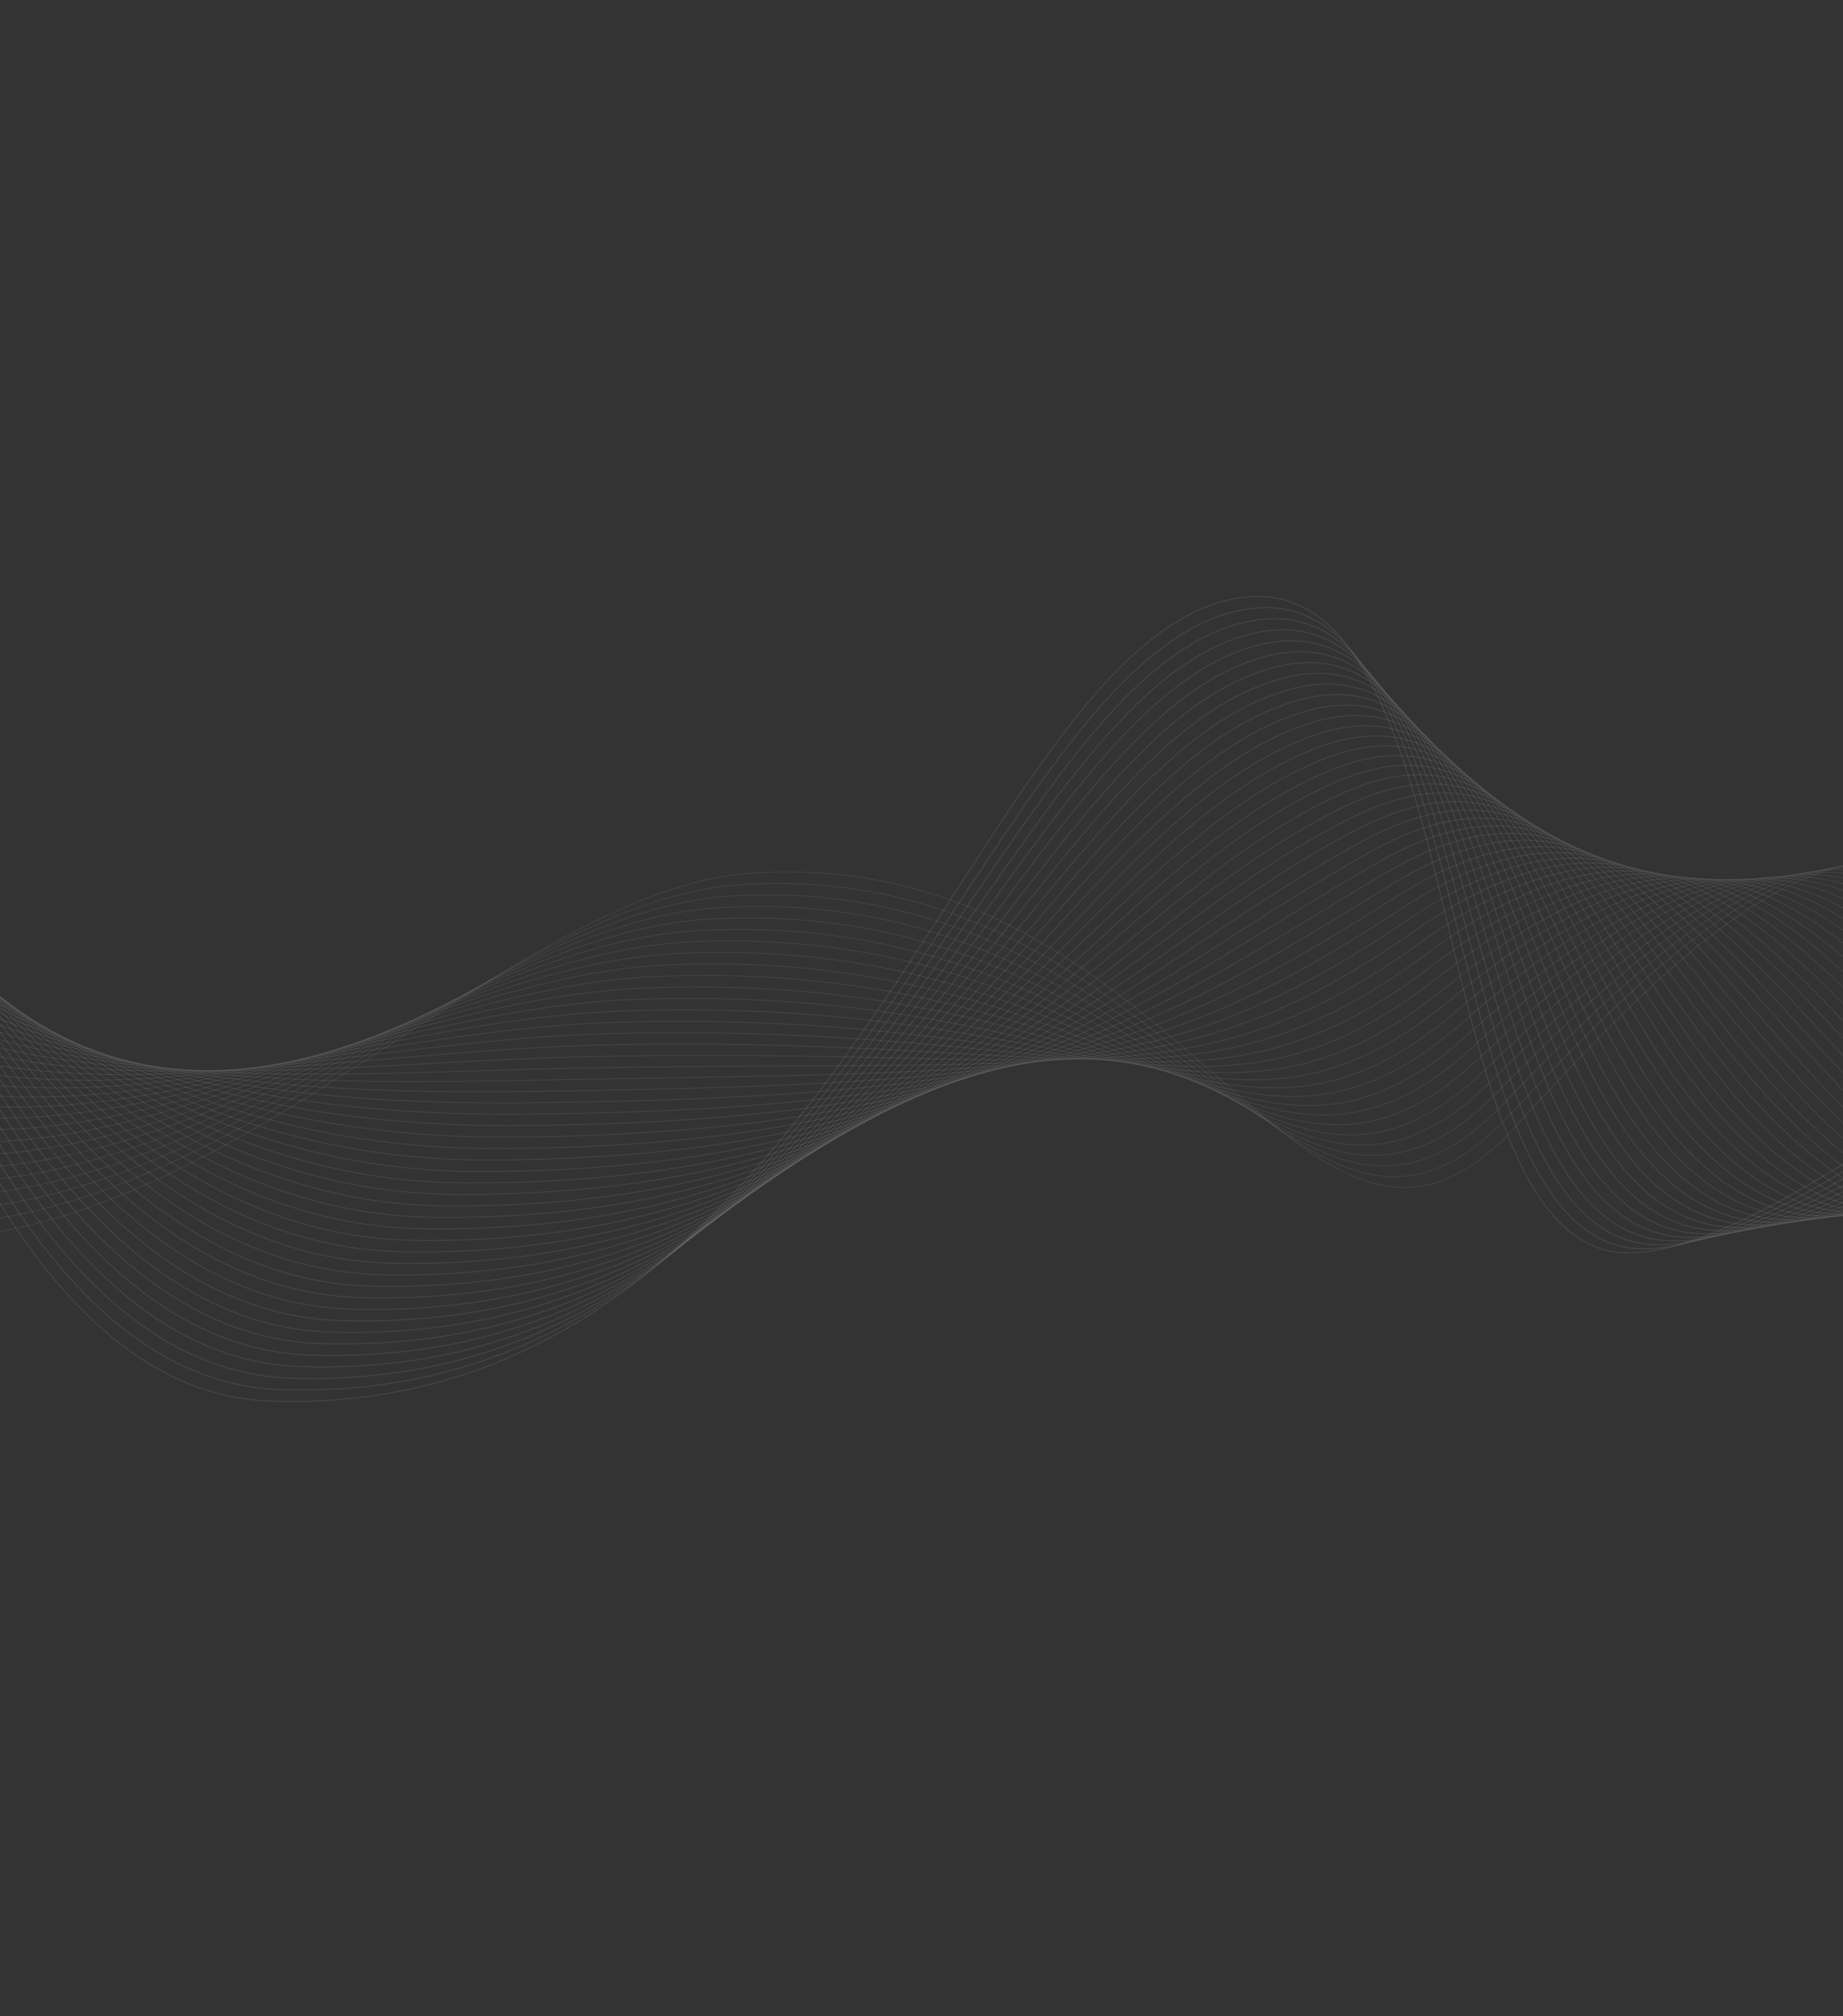 <svg width="1920" height="2099" viewBox="0 0 1920 2099" fill="none" xmlns="http://www.w3.org/2000/svg">
<rect x="0" y="0" width="1920" height="2099" fill="#333333" stroke="none"/>
<path d="M-343.886 1208.27C90.915 1498.03 469.462 929.715 783.557 909.026C1236.22 879.224 1356.62 1414.65 1577.63 1174.14C1798.63 933.634 2006.6 723.805 2219.21 1106.82C2431.82 1489.84 2618.53 1285.9 2618.53 1285.9" stroke="white" stroke-opacity="0.1" stroke-width="0.648" stroke-miterlimit="10"/>
<path d="M2618.11 1276.07C2614.28 1274.57 2420.83 1485.62 2207.95 1111.09C1995.06 736.564 1793.1 926.051 1571.47 1162.11C1349.21 1398.27 1228.43 892.301 772.643 920.943C457.086 940.877 84.113 1477.86 -342.862 1191.08" stroke="white" stroke-opacity="0.1" stroke-width="0.655" stroke-miterlimit="10"/>
<path d="M2617.65 1266.3C2609.99 1263.29 2409.77 1481.44 2196.63 1115.41C1983.5 749.38 1787.55 918.525 1565.26 1150.13C1341.75 1381.93 1220.62 905.407 761.683 932.907C444.701 952.068 77.29 1457.65 -341.81 1173.91" stroke="white" stroke-opacity="0.1" stroke-width="0.662" stroke-miterlimit="10"/>
<path d="M2617.23 1256.5C2605.73 1252 2398.77 1477.25 2185.36 1119.71C1971.94 762.167 1782.01 910.97 1559.05 1138.15C1334.26 1365.59 1212.82 918.541 750.723 944.872C432.325 963.231 70.488 1437.48 -340.777 1156.7" stroke="white" stroke-opacity="0.1" stroke-width="0.669" stroke-miterlimit="10"/>
<path d="M2616.78 1246.69C2601.48 1240.7 2387.72 1473.03 2174.06 1123.99C1960.39 774.955 1776.97 903.941 1552.85 1126.14C1327.31 1349.73 1205.05 931.627 739.763 956.837C419.941 974.422 63.657 1417.3 -339.725 1139.52" stroke="white" stroke-opacity="0.1" stroke-width="0.676" stroke-miterlimit="10"/>
<path d="M2616.32 1236.91C2597.19 1229.39 2376.69 1468.86 2162.74 1128.31C1948.84 787.743 1771.52 896.507 1546.64 1114.16C1319.97 1333.52 1197.24 944.761 728.811 968.773C407.565 985.584 56.864 1397.1 -338.672 1122.35" stroke="white" stroke-opacity="0.1" stroke-width="0.683" stroke-miterlimit="10"/>
<path d="M2615.9 1227.12C2592.94 1218.09 2365.66 1464.66 2151.47 1132.61C1937.29 800.53 1766.09 889.081 1540.44 1102.15C1312.61 1317.28 1189.45 957.838 717.86 980.71C395.181 996.775 50.033 1376.92 -337.64 1105.13" stroke="white" stroke-opacity="0.1" stroke-width="0.691" stroke-miterlimit="10"/>
<path d="M2615.44 1217.31C2588.65 1206.79 2354.64 1460.46 2140.18 1136.87C1925.71 813.281 1760.64 881.648 1534.25 1090.14C1305.25 1301.04 1181.65 970.944 706.908 992.646C382.796 1007.97 43.239 1356.72 -336.588 1087.96" stroke="white" stroke-opacity="0.1" stroke-width="0.698" stroke-miterlimit="10"/>
<path d="M2614.99 1207.51C2584.37 1195.48 2343.58 1456.25 2128.87 1141.16C1914.15 826.097 1755.16 874.205 1528.04 1078.16C1297.88 1284.83 1173.85 984.05 695.948 1004.61C370.392 1019.12 36.408 1336.54 -335.564 1070.77" stroke="white" stroke-opacity="0.1" stroke-width="0.705" stroke-miterlimit="10"/>
<path d="M2614.56 1197.74C2580.1 1184.21 2332.58 1452.08 2117.59 1145.48C1902.6 838.885 1749.7 866.799 1521.84 1066.15C1290.51 1268.59 1166.06 997.127 684.996 1016.55C358.007 1030.31 29.615 1316.34 -334.503 1053.57" stroke="white" stroke-opacity="0.1" stroke-width="0.712" stroke-miterlimit="10"/>
<path d="M2614.11 1187.93C2575.82 1172.91 2321.52 1447.87 2106.29 1149.77C1891.05 851.672 1744.22 859.357 1515.64 1054.14C1283.12 1252.34 1158.25 1010.23 674.065 1028.52C345.66 1041.48 22.813 1296.17 -333.45 1036.39" stroke="white" stroke-opacity="0.1" stroke-width="0.719" stroke-miterlimit="10"/>
<path d="M2613.66 1178.13C2571.56 1161.61 2310.5 1443.67 2094.98 1154.06C1879.5 864.46 1738.74 851.914 1509.43 1042.16C1275.73 1236.09 1150.48 1023.35 663.113 1040.46C333.247 1052.66 15.982 1275.99 -332.426 1019.21" stroke="white" stroke-opacity="0.1" stroke-width="0.726" stroke-miterlimit="10"/>
<path d="M2613.24 1168.33C2567.31 1150.31 2299.47 1439.47 2083.71 1158.36C1867.94 877.247 1733.23 844.462 1503.23 1030.15C1268.31 1219.84 1142.65 1036.44 652.133 1052.38C320.871 1063.83 9.188 1255.79 -331.365 1002" stroke="white" stroke-opacity="0.1" stroke-width="0.733" stroke-miterlimit="10"/>
<path d="M2612.78 1158.55C2563.03 1139.01 2288.44 1435.29 2072.4 1162.67C1856.35 890.055 1727.72 837.011 1497.03 1018.17C1260.91 1203.61 1134.85 1049.55 641.173 1064.35C308.486 1075.02 2.357 1235.61 -330.342 984.82" stroke="white" stroke-opacity="0.1" stroke-width="0.74" stroke-miterlimit="10"/>
<path d="M2612.35 1148.75C2558.77 1127.71 2277.41 1431.09 2061.12 1166.97C1844.81 902.814 1722.21 829.56 1490.86 1006.17C1253.53 1187.34 1127.11 1062.67 630.25 1076.29C296.11 1086.18 -4.436 1215.41 -329.289 967.644" stroke="white" stroke-opacity="0.1" stroke-width="0.747" stroke-miterlimit="10"/>
<path d="M2611.9 1138.95C2554.49 1116.4 2266.38 1426.92 2049.82 1171.26C1833.26 915.602 1716.71 822.08 1484.66 994.164C1246.08 1171.07 1119.28 1075.77 619.29 1088.26C283.726 1097.37 -11.267 1195.23 -328.228 950.44" stroke="white" stroke-opacity="0.1" stroke-width="0.754" stroke-miterlimit="10"/>
<path d="M2611.44 1129.17C2550.19 1105.12 2255.32 1422.73 2038.52 1175.55C1821.71 928.361 1711.17 814.62 1478.45 982.183C1238.66 1154.81 1111.51 1088.88 608.367 1100.2C271.35 1108.53 -18.032 1175.04 -327.175 933.264" stroke="white" stroke-opacity="0.1" stroke-width="0.761" stroke-miterlimit="10"/>
<path d="M2611.02 1119.37C2545.94 1093.83 2244.29 1418.53 2027.24 1179.84C1810.15 941.177 1705.67 807.14 1472.25 970.174C1231.21 1138.55 1103.71 1101.96 597.415 1112.14C258.937 1119.72 -24.892 1154.85 -326.152 916.08" stroke="white" stroke-opacity="0.1" stroke-width="0.768" stroke-miterlimit="10"/>
<path d="M2610.57 1109.57C2541.65 1082.52 2233.27 1414.33 2015.94 1184.13C1798.6 953.965 1700.1 799.671 1466.05 958.165C1223.77 1122.25 1095.91 1115.07 586.464 1124.08C246.589 1130.89 -31.685 1134.65 -325.091 898.876" stroke="white" stroke-opacity="0.1" stroke-width="0.775" stroke-miterlimit="10"/>
<path d="M2610.12 1099.76C2537.4 1071.22 2222.21 1410.12 2004.63 1188.42C1787.03 966.715 1694.54 792.174 1459.85 946.156C1216.31 1105.95 1088.12 1128.14 575.512 1136.01C234.185 1142.04 -38.479 1114.46 -324.058 881.663" stroke="white" stroke-opacity="0.1" stroke-width="0.782" stroke-miterlimit="10"/>
<path d="M2609.68 1089.99C2533.13 1059.95 2211.21 1405.95 1993.35 1192.75C1775.47 979.531 1688.99 784.676 1453.64 934.175C1208.83 1089.67 1080.31 1141.28 564.544 1148.01C221.792 1153.26 -45.318 1094.3 -323.014 864.516" stroke="white" stroke-opacity="0.1" stroke-width="0.789" stroke-miterlimit="10"/>
<path d="M2609.23 1080.19C2528.86 1048.62 2200.15 1401.74 1982.05 1197.04C1763.91 992.319 1683.43 777.179 1447.44 922.195C1201.36 1073.37 1072.51 1154.38 553.592 1159.94C209.416 1164.42 -52.141 1074.1 -321.991 847.331" stroke="white" stroke-opacity="0.1" stroke-width="0.796" stroke-miterlimit="10"/>
<path d="M2608.78 1070.38C2524.6 1037.35 2189.13 1397.54 1970.74 1201.32C1752.36 1005.11 1677.87 769.682 1441.24 910.185C1193.89 1057.06 1064.72 1167.46 542.64 1171.88C197.04 1175.58 -58.943 1053.92 -320.929 830.127" stroke="white" stroke-opacity="0.1" stroke-width="0.803" stroke-miterlimit="10"/>
<path d="M2608.35 1060.61C2520.31 1026.04 2178.09 1393.37 1959.43 1205.64C1740.78 1017.89 1672.29 762.147 1435.04 898.176C1186.4 1040.72 1056.92 1180.57 531.689 1183.81C184.635 1186.74 -65.765 1033.72 -319.897 812.914" stroke="white" stroke-opacity="0.1" stroke-width="0.81" stroke-miterlimit="10"/>
<path d="M2607.9 1050.81C2516.03 1014.74 2167.07 1389.17 1948.13 1209.93C1729.23 1030.67 1666.7 754.641 1428.83 886.196C1178.91 1024.41 1049.14 1193.68 520.729 1195.78C172.242 1197.96 -72.567 1013.55 -318.845 795.739" stroke="white" stroke-opacity="0.1" stroke-width="0.817" stroke-miterlimit="10"/>
<path d="M2607.48 1041.01C2511.77 1003.44 2156.04 1384.96 1936.86 1214.2C1717.68 1043.46 1661.13 747.106 1422.63 874.187C1171.42 1008.07 1041.34 1206.79 509.777 1207.72C159.866 1209.12 -79.37 993.375 -317.792 778.563" stroke="white" stroke-opacity="0.1" stroke-width="0.824" stroke-miterlimit="10"/>
<path d="M2607.03 1031.2C2507.49 992.133 2145.02 1380.76 1925.55 1218.51C1706.12 1056.25 1655.53 739.534 1416.42 862.206C1163.92 991.757 1033.54 1219.89 498.817 1219.68C147.482 1220.31 -86.2 973.195 -316.768 761.379" stroke="white" stroke-opacity="0.1" stroke-width="0.831" stroke-miterlimit="10"/>
<path d="M2606.57 1021.43C2503.22 980.864 2133.96 1376.58 1914.25 1222.8C1694.57 1069.04 1649.92 731.991 1410.23 850.197C1156.41 975.379 1025.74 1233 487.866 1231.62C135.077 1231.46 -93.023 952.986 -315.736 744.166" stroke="white" stroke-opacity="0.1" stroke-width="0.839" stroke-miterlimit="10"/>
<path d="M2606.14 1011.63C2498.98 969.538 2122.93 1372.38 1902.97 1227.1C1683.02 1081.82 1644.32 724.419 1404.05 838.197C1148.93 959.009 1017.98 1246.08 476.943 1243.56C122.721 1242.66 -99.825 932.815 -314.655 726.999" stroke="white" stroke-opacity="0.1" stroke-width="0.846" stroke-miterlimit="10"/>
<path d="M2605.69 1001.82C2494.68 958.26 2111.9 1368.17 1891.67 1231.39C1671.44 1094.6 1638.73 716.847 1397.85 826.216C1141.42 942.631 1010.17 1259.22 465.983 1255.53C110.345 1253.83 -106.618 912.616 -313.631 709.815" stroke="white" stroke-opacity="0.1" stroke-width="0.853" stroke-miterlimit="10"/>
<path d="M2605.24 992.018C2490.41 946.925 2100.88 1363.97 1880.37 1235.68C1659.89 1107.39 1633.11 709.238 1391.62 814.198C1133.86 926.235 1002.35 1272.29 455.002 1267.45C97.961 1265.02 -113.449 892.436 -312.578 692.639" stroke="white" stroke-opacity="0.1" stroke-width="0.86" stroke-miterlimit="10"/>
<path d="M2604.81 982.25C2486.15 935.656 2089.85 1359.8 1869.09 1239.97C1648.33 1120.18 1627.52 701.637 1385.45 802.198C1126.36 909.828 994.574 1285.4 444.071 1279.43C85.585 1276.18 -120.243 872.236 -311.546 675.426" stroke="white" stroke-opacity="0.1" stroke-width="0.867" stroke-miterlimit="10"/>
<path d="M2604.36 972.444C2481.86 924.35 2078.79 1355.59 1857.78 1244.29C1636.78 1132.97 1621.89 694.056 1379.24 790.217C1118.83 893.412 986.773 1298.51 433.119 1291.36C73.172 1287.36 -127.074 852.057 -310.494 658.25" stroke="white" stroke-opacity="0.1" stroke-width="0.874" stroke-miterlimit="10"/>
<path d="M2603.91 962.638C2477.61 913.052 2067.77 1351.39 1846.48 1248.58C1625.23 1145.75 1616.28 686.418 1373.04 778.208C1111.3 876.996 978.972 1311.61 422.159 1303.33C60.787 1298.55 -133.867 831.857 -309.441 641.075" stroke="white" stroke-opacity="0.1" stroke-width="0.881" stroke-miterlimit="10"/>
<path d="M2603.47 952.869C2473.34 901.783 2056.73 1347.21 1835.2 1252.88C1613.65 1158.53 1610.67 678.78 1366.83 766.228C1103.78 860.552 971.171 1324.72 411.208 1315.27C48.411 1309.72 -140.698 811.677 -308.409 623.862" stroke="white" stroke-opacity="0.1" stroke-width="0.888" stroke-miterlimit="10"/>
<path d="M2603.02 943.063C2469.06 890.477 2045.71 1343.01 1823.9 1257.16C1602.09 1171.32 1605.03 671.134 1360.64 754.218C1096.24 844.07 963.407 1337.8 400.285 1327.21C36.027 1320.91 -147.5 791.506 -307.356 606.686" stroke="white" stroke-opacity="0.1" stroke-width="0.895" stroke-miterlimit="10"/>
<path d="M2602.57 933.257C2464.77 879.17 2034.65 1338.8 1812.6 1261.45C1590.54 1184.11 1599.42 663.496 1354.44 742.209C1088.73 827.597 955.606 1350.91 389.333 1339.15C23.651 1332.07 -154.323 771.298 -306.332 589.502" stroke="white" stroke-opacity="0.1" stroke-width="0.902" stroke-miterlimit="10"/>
<path d="M2602.15 923.46C2460.52 867.873 2023.66 1334.61 1801.32 1265.75C1578.99 1196.9 1593.8 655.791 1348.24 730.2C1081.19 811.115 947.814 1363.99 378.382 1351.08C11.267 1343.26 -161.125 751.127 -305.271 572.298" stroke="white" stroke-opacity="0.1" stroke-width="0.909" stroke-miterlimit="10"/>
<path d="M2601.69 913.683C2456.23 856.566 2012.59 1330.42 1790.01 1270.07C1567.43 1209.71 1588.19 648.154 1342.03 718.22C1073.65 794.633 940.004 1377.12 367.422 1363.05C-1.109 1354.42 -167.918 730.927 -304.219 555.122" stroke="white" stroke-opacity="0.1" stroke-width="0.916" stroke-miterlimit="10"/>
<path d="M2601.27 903.886C2451.98 845.269 2001.57 1326.22 1778.71 1274.36C1555.85 1222.49 1582.57 640.449 1335.82 706.239C1066.11 778.151 932.203 1390.23 356.461 1375.01C-13.494 1365.61 -174.749 710.748 -303.195 537.938" stroke="white" stroke-opacity="0.1" stroke-width="0.923" stroke-miterlimit="10"/>
<path d="M2600.82 894.08C2447.72 833.971 1990.54 1322.02 1767.43 1278.65C1544.32 1235.29 1576.98 632.754 1329.65 694.238C1058.62 761.621 924.431 1403.34 345.539 1386.96C-25.898 1376.77 -181.551 690.577 -302.134 520.733" stroke="white" stroke-opacity="0.1" stroke-width="0.93" stroke-miterlimit="10"/>
<path d="M2600.36 884.274C2443.44 822.665 1979.52 1317.82 1756.13 1282.94C1532.74 1248.07 1571.37 625.021 1323.42 682.221C1051.08 745.044 916.61 1416.41 334.558 1398.88C-38.283 1387.96 -188.374 670.368 -301.11 503.549" stroke="white" stroke-opacity="0.1" stroke-width="0.937" stroke-miterlimit="10"/>
<path d="M2599.93 874.505C2439.18 811.396 1968.49 1313.64 1744.85 1287.27C1521.19 1260.85 1565.76 617.289 1317.22 670.24C1043.54 728.534 908.809 1429.51 323.598 1410.85C-50.659 1399.12 -195.176 650.197 -300.058 486.374" stroke="white" stroke-opacity="0.1" stroke-width="0.944" stroke-miterlimit="10"/>
<path d="M2599.48 864.7C2434.89 800.089 1957.46 1309.44 1733.55 1291.53C1509.64 1273.64 1560.14 609.556 1311.05 658.24C1036.06 711.975 901.037 1442.63 312.675 1422.79C-63.043 1410.31 -201.998 629.989 -298.997 469.169" stroke="white" stroke-opacity="0.1" stroke-width="0.951" stroke-miterlimit="10"/>
<path d="M2599.03 854.894C2430.64 788.792 1946.43 1305.24 1722.24 1295.84C1498.09 1286.43 1554.47 601.398 1304.84 646.259C1028.47 694.945 893.236 1455.73 301.715 1434.76C-75.428 1421.5 -208.8 609.818 -297.973 451.985" stroke="white" stroke-opacity="0.1" stroke-width="0.958" stroke-miterlimit="10"/>
<path d="M2598.6 845.125C2426.35 777.486 1935.4 1301.07 1710.97 1300.14C1486.53 1299.22 1548.93 593.844 1298.64 634.25C1021.02 678.555 885.463 1468.85 290.764 1446.7C-87.804 1432.66 -215.631 589.638 -296.92 434.809" stroke="white" stroke-opacity="0.1" stroke-width="0.965" stroke-miterlimit="10"/>
<path d="M2598.15 835.319C2422.07 766.179 1924.35 1296.85 1699.66 1304.43C1474.98 1312 1543.39 586.289 1292.44 622.241C1013.57 662.194 877.671 1481.93 279.812 1458.63C-100.188 1443.85 -222.425 569.439 -295.888 417.596" stroke="white" stroke-opacity="0.1" stroke-width="0.972" stroke-miterlimit="10"/>
</svg>
